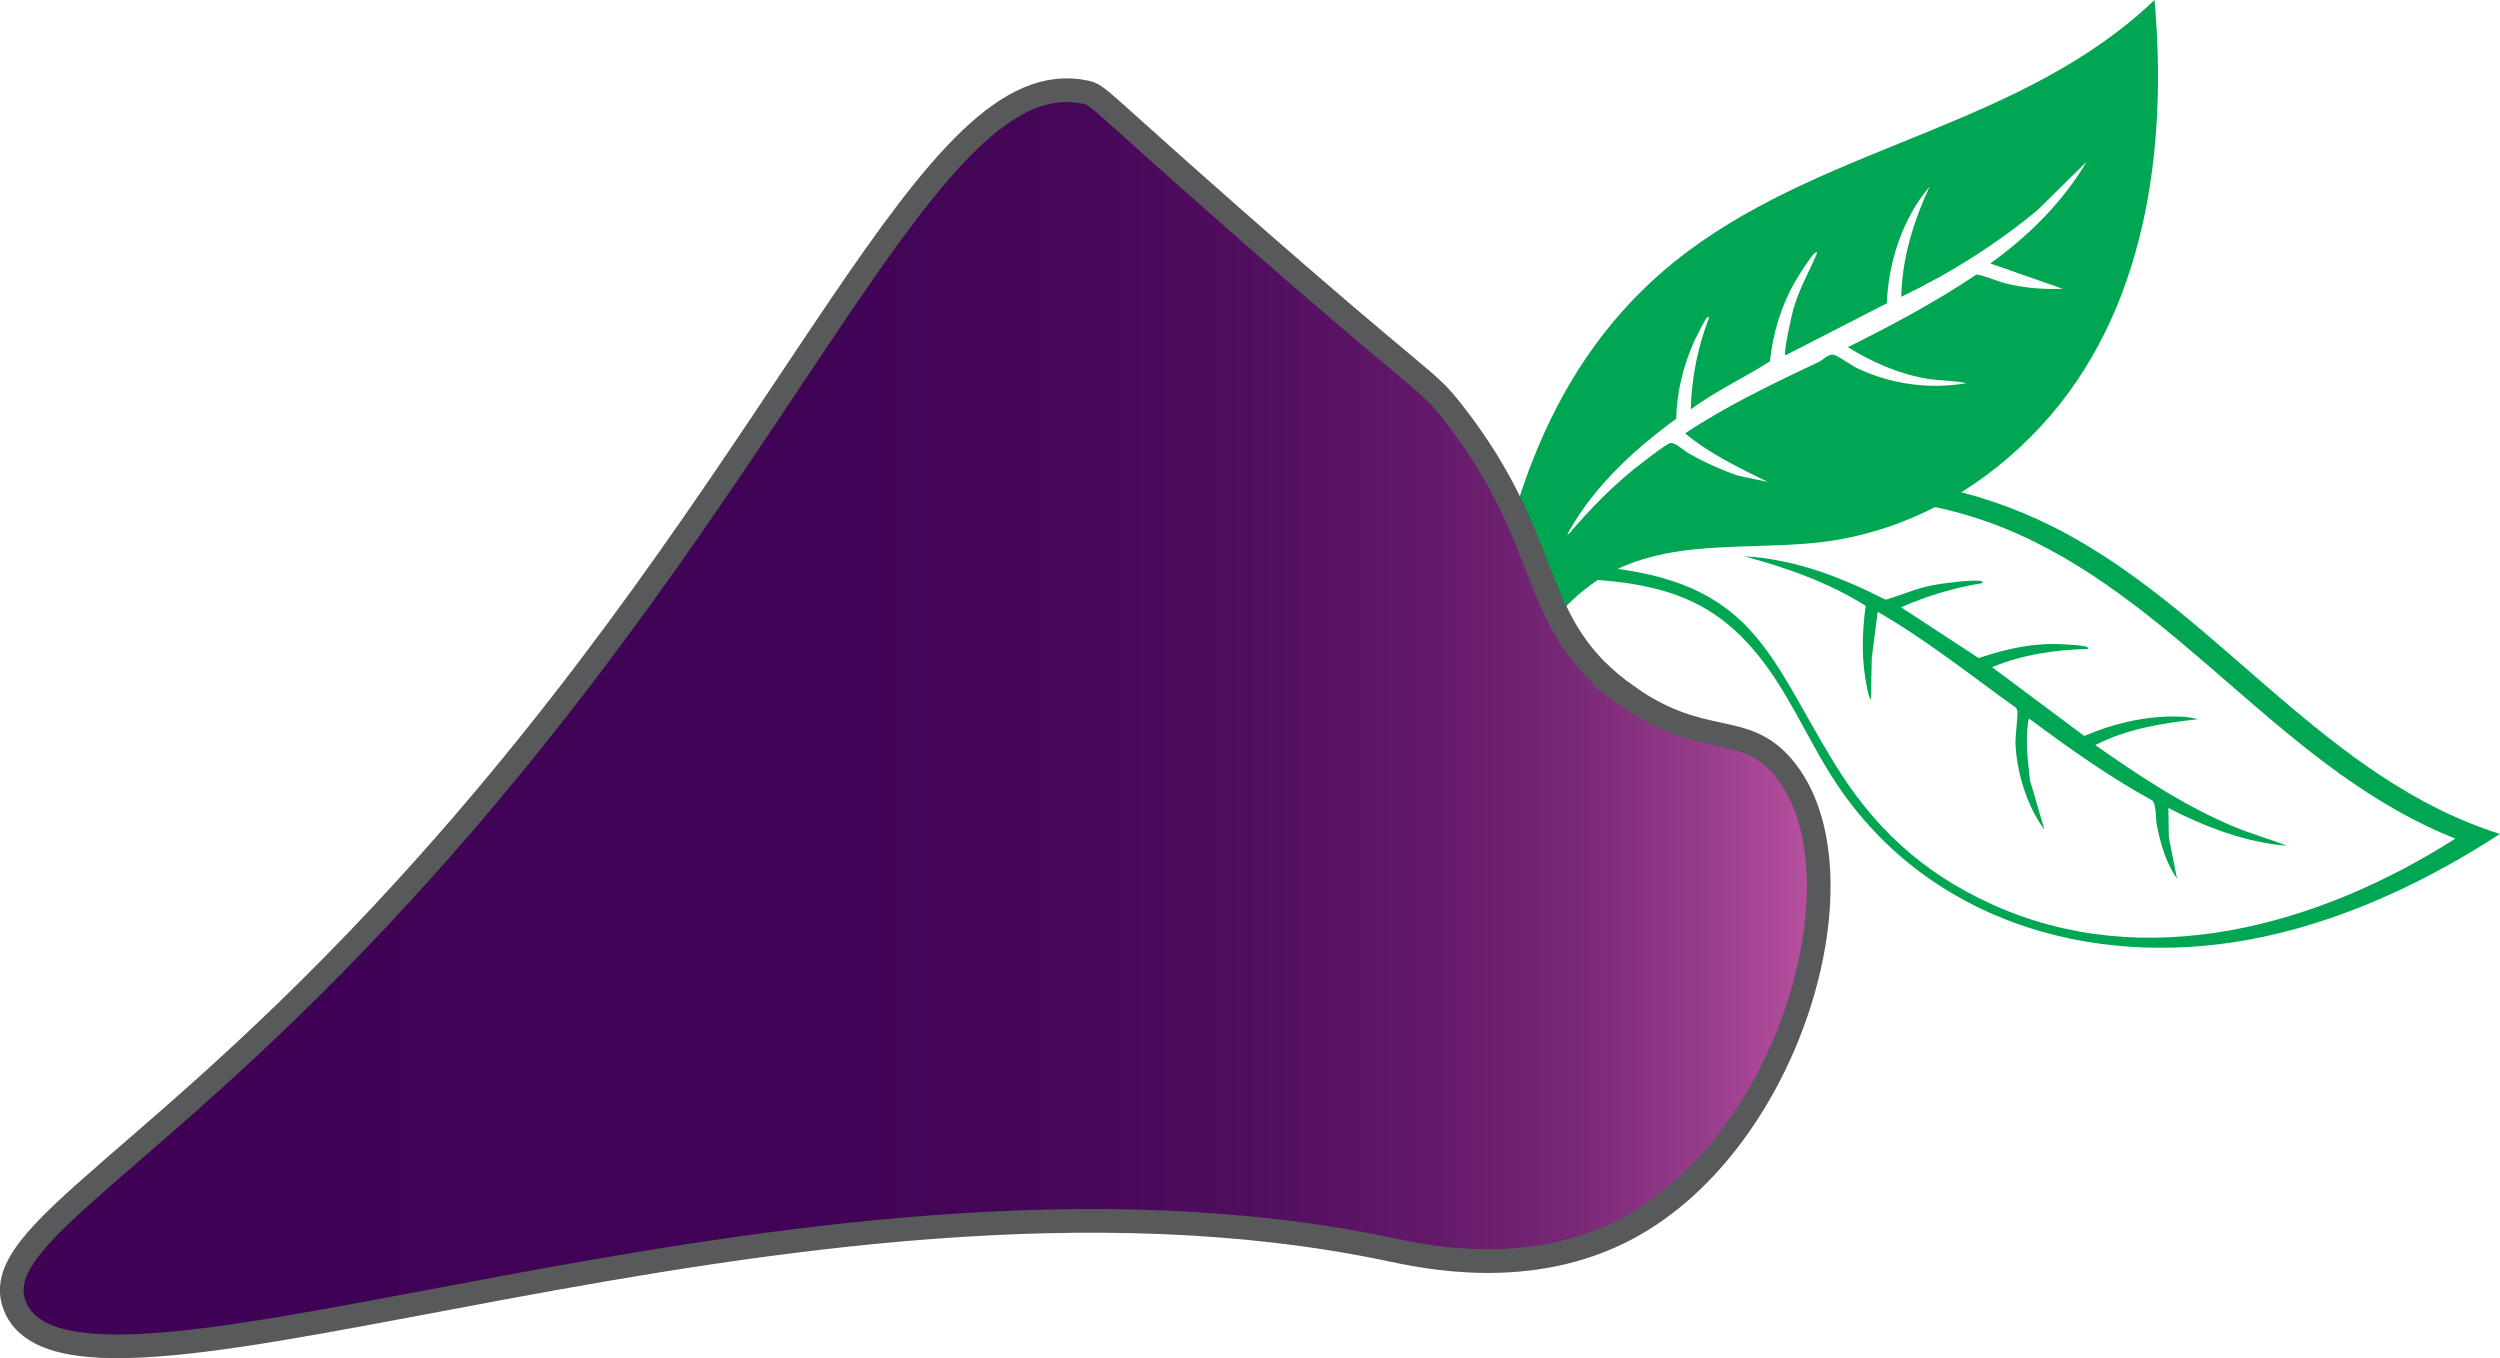 <?xml version="1.0" encoding="UTF-8"?>
<svg xmlns="http://www.w3.org/2000/svg" xmlns:xlink="http://www.w3.org/1999/xlink" viewBox="0 0 211.15 114.72">
  <defs>
    <linearGradient id="linear-gradient" x1="1" y1="60.67" x2="153.62" y2="60.67" gradientUnits="userSpaceOnUse">
      <stop offset="0" stop-color="#3f0254"/>
      <stop offset=".43" stop-color="#400355"/>
      <stop offset=".59" stop-color="#470759"/>
      <stop offset=".7" stop-color="#530f60"/>
      <stop offset=".79" stop-color="#641a6b"/>
      <stop offset=".87" stop-color="#7a2978"/>
      <stop offset=".93" stop-color="#943a89"/>
      <stop offset=".99" stop-color="#b44f9c"/>
      <stop offset="1" stop-color="#b8529f"/>
    </linearGradient>
  </defs>
  <g id="Layer_1" data-name="Layer 1">
    <g>
      <path d="M211.15,70.43c-6.08,3.95-12.82,7.15-19.93,8.68-13.36,2.87-27.6-.72-35.75-12.39-2.34-3.35-3.92-7.26-6.34-10.55-3.75-5.09-7.88-6.67-13.96-7.17-1.24-.1-3.73.08-4.72-.16-.8-.2-1.04-.68-.82-1.45.5-1.74,1.73-1.86,3.22-2.41,13.95-5.19,28.33-7.25,41.92.23,13.02,7.16,21.87,20.66,36.39,25.23ZM207.39,70.83c-14.26-5.63-22.97-19.44-36.89-25.7-12.82-5.76-26.49-2.66-39.19,1.72l-.5.73,5.7.45c11.68,1.56,13.02,7.59,18.34,16.31,3.34,5.48,7.39,9.28,13.26,11.98,13.05,6,27.72,1.87,39.27-5.49Z" style="fill: #00a651;"/>
      <path d="M185.6,60.75c-2.96.32-5.95.8-8.63,2.18,3.68,2.59,7.47,5.1,11.63,6.86,1.49.63,3.06,1.06,4.56,1.64-3.46-.27-6.94-1.59-10.02-3.19l.04,2.48.69,3.5c-.91-1.3-1.42-3.01-1.71-4.57-.1-.53-.02-1.72-.39-2.05-3.65-2-7.04-4.42-10.38-6.9-.15,0-.2,1.67-.2,1.88-.01,1.11.15,2.22.26,3.32l1.22,4.17c-1.46-1.97-2.32-4.76-2.44-7.2-.04-.69.23-2.42.15-2.82-.03-.15-.07-.25-.2-.34-3.83-2.74-7.51-5.69-11.59-8.04l-.5,3.9-.07,3.49c-.13.01-.29-.76-.32-.92-.49-2.28-.45-4.68-.12-6.97-3.15-1.98-6.69-3.23-10.25-4.18,4.19.21,8.21,1.77,11.93,3.66,1.33-.39,2.58-.95,3.94-1.22.74-.15,3.51-.51,4.13-.35.06.02.18.11.11.17-2.38.38-4.68,1.08-6.88,2.04l6.56,4.29c2.38-.8,4.68-1.31,7.21-1.16.44.03,1.58.08,1.92.22.06.03.18.1.11.17-2.77.06-5.55.48-8.11,1.54l7.79,5.81c2.23-.96,4.65-1.57,7.08-1.64.8-.02,1.74,0,2.51.23Z" style="fill: #00a651;"/>
    </g>
  </g>
  <g id="Layer_3" data-name="Layer 3">
    <path d="M181.97,0c1.12,12.54-.71,26.39-9.57,35.97-4.49,4.86-10.22,8.29-16.76,9.54-6.39,1.23-13.73-.31-19.67,2.87-4.43,2.37-7.35,7.25-9.52,11.59-.41.59-1.17-.28-1.38-.67-.29-.52.21-3.31.32-4.07,1.88-13.17,6.03-25.65,17.08-33.94,12.16-9.12,28.4-10.66,39.51-21.3ZM162.96,15.78c-2.28,2.68-3.46,6.35-3.6,9.84l-8.56,4.39c-.22-.08.55-3.48.65-3.84.5-1.76,1.26-3.03,1.96-4.65.09-.2.06-.32-.14-.15-.38.34-1.37,1.92-1.67,2.44-1.18,2.05-1.86,4.36-2.11,6.71-2.19,1.39-4.58,2.51-6.69,4.05.07-2.64.59-5.28,1.55-7.74-.02-.09-.15-.02-.2.02-.19.2-.86,1.57-1.03,1.92-.92,2-1.52,4.38-1.54,6.59-3.72,2.73-7.23,5.96-9.38,10.1,2.03-2.43,4.25-4.71,6.8-6.61.4-.3,1.72-1.33,2.08-1.43s1.15.64,1.51.85c1.33.76,2.74,1.4,4.19,1.9l2.54.54c-2.43-1.19-4.9-2.37-7-4.11,3.58-2.37,7.45-4.21,11.31-6.04.41-.2.76-.69,1.28-.59.29.06,1.53.93,1.97,1.14,2.84,1.34,6.1,1.8,9.2,1.25-1.08-.24-2.19-.19-3.28-.37-2.41-.4-4.67-1.39-6.73-2.67,3.72-1.85,7.39-3.8,10.84-6.12.26-.07,1.99.61,2.43.72,1.59.4,3.24.54,4.88.47l-6.12-2.14c3.22-2.31,6.13-5.18,8.14-8.6l-4.08,4.03c-3.52,2.94-7.45,5.4-11.58,7.39.07-3.25,1.03-6.38,2.39-9.3Z" style="fill: #00a651;"/>
  </g>
  <g id="Layer_2" data-name="Layer 2">
    <path d="M137.49,58.82c6.44,4.5,9.78,2.05,13.11,5.98,7.26,8.59.8,31.47-13.12,38.93-8.26,4.43-17.25,2.4-20.25,1.77-49.84-10.44-110.81,17.53-115.96,4.84-2.5-6.15,12.16-11.89,34.93-37.43C67.76,37.54,78.55,4.95,91.7,7.79c1.09.24.86.43,12.33,10.52,16.71,14.7,16.31,13.51,18.63,16.45,8.88,11.28,6.2,18.02,14.84,24.06Z" style="fill: url(#linear-gradient); stroke: #58595b; stroke-miterlimit: 10; stroke-width: 2px;"/>
  </g>
</svg>